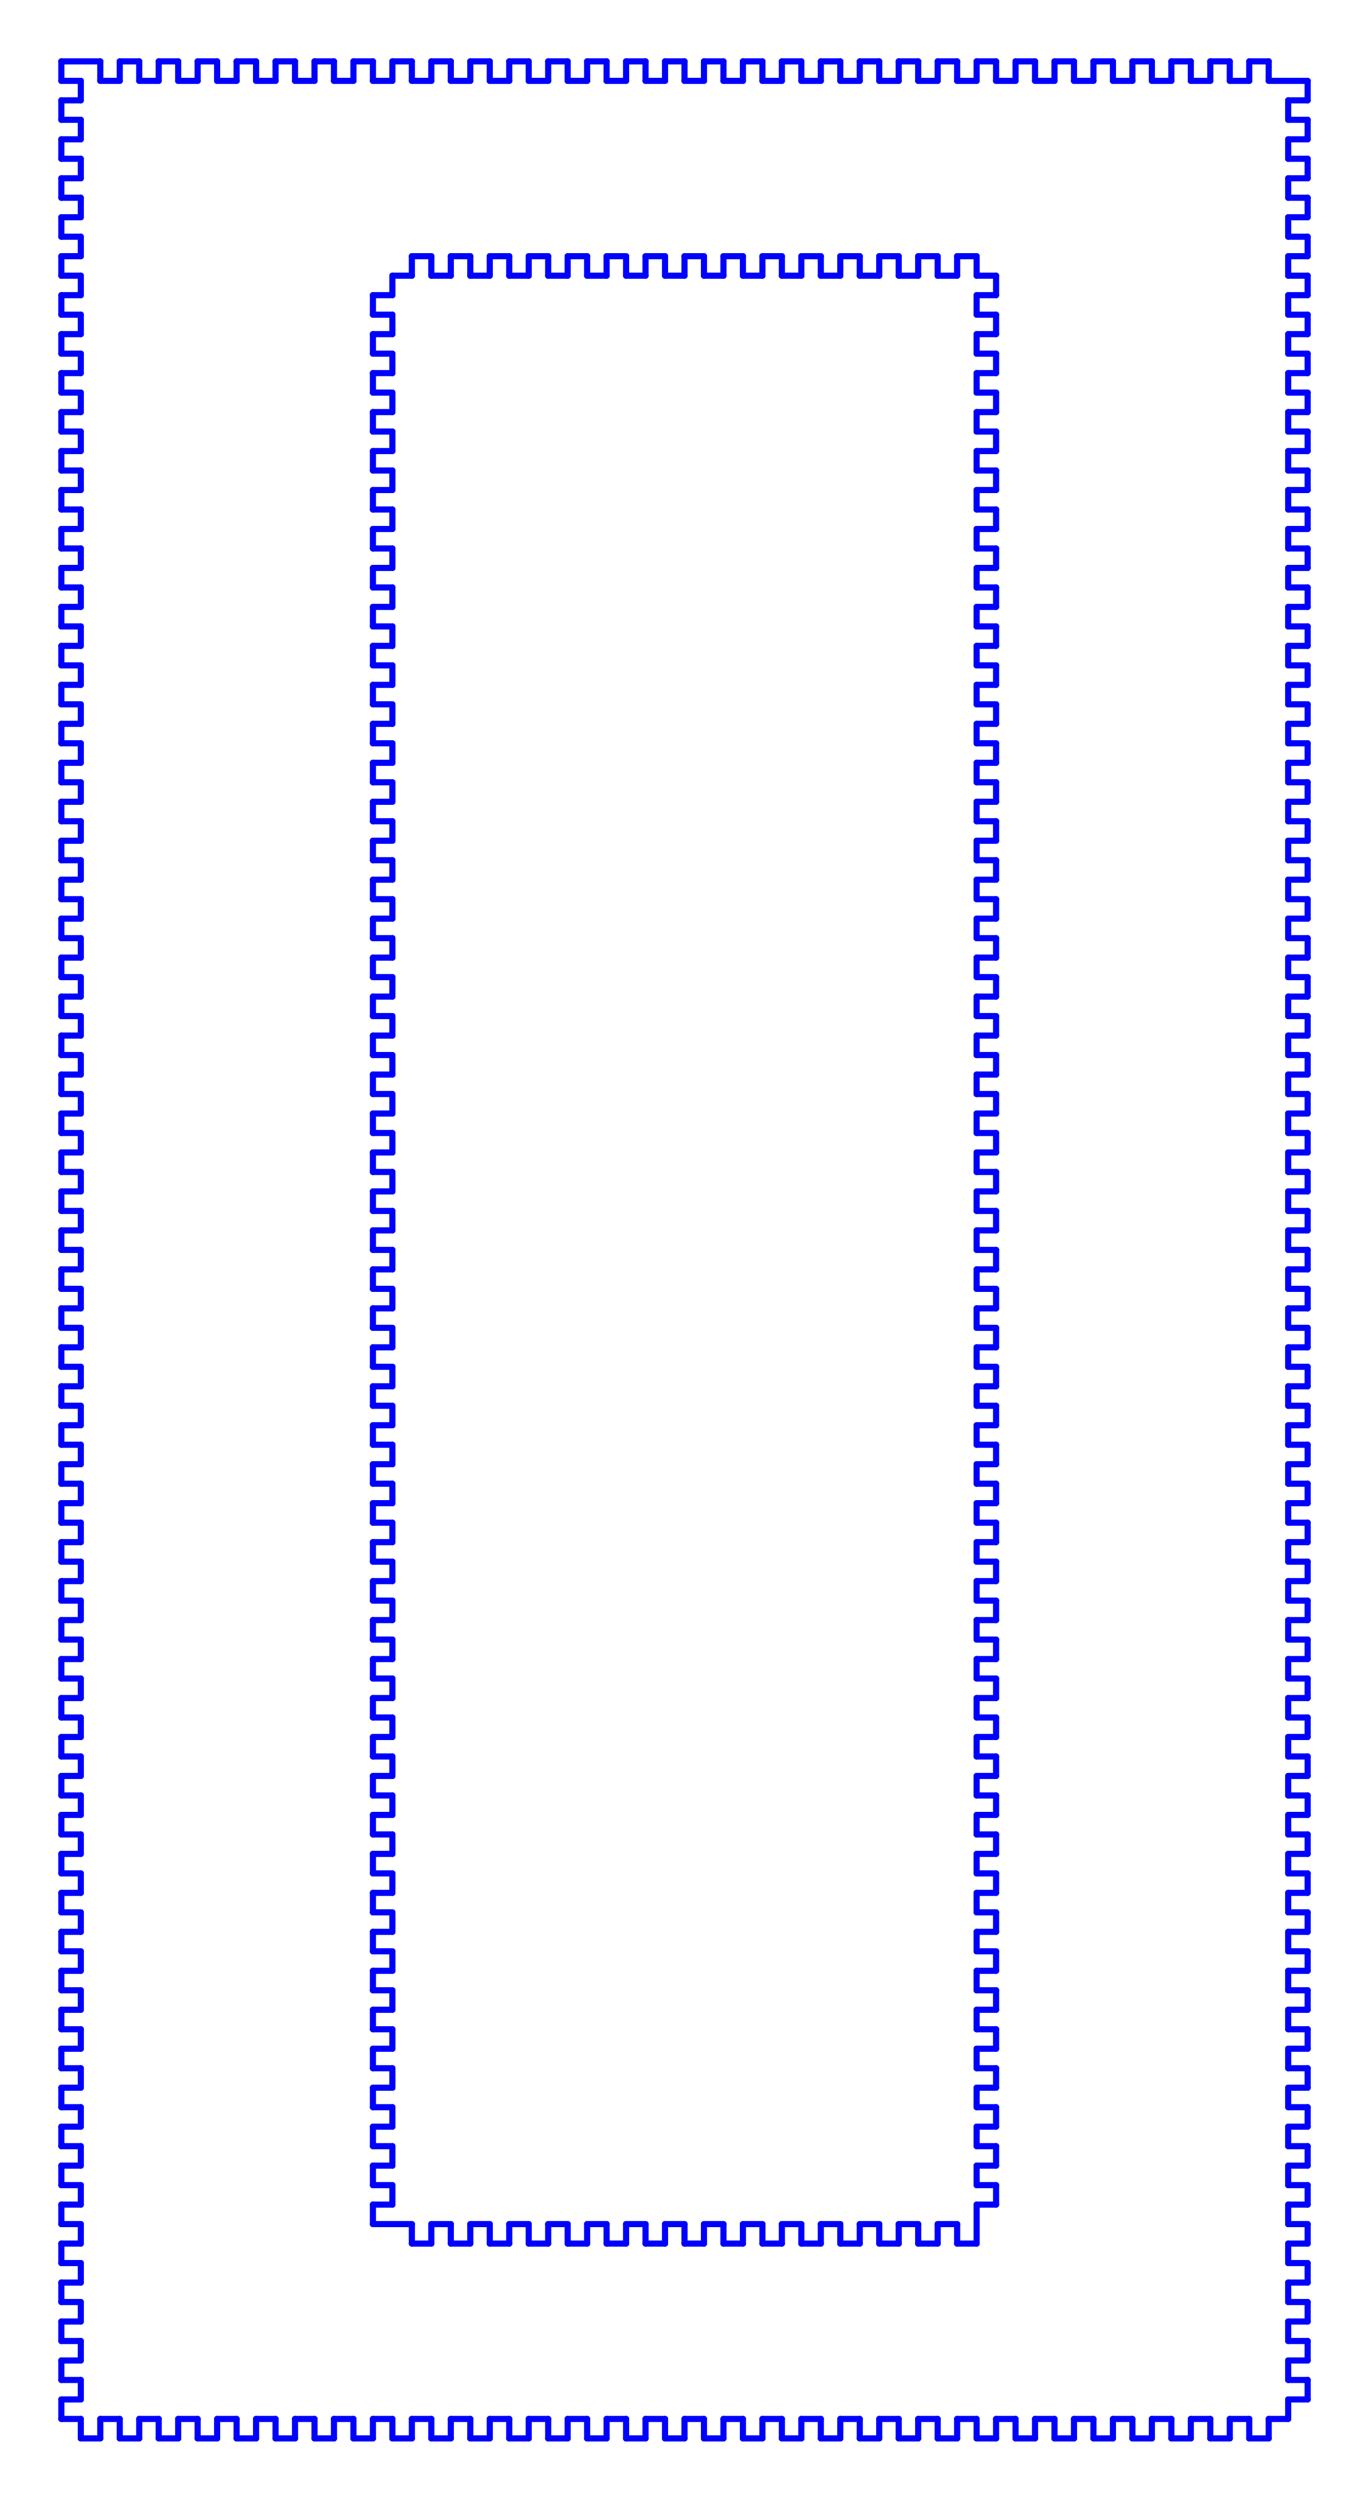 <svg xmlns="http://www.w3.org/2000/svg" xmlns:xlink="http://www.w3.org/1999/xlink" width="223.2mm" height="1539.591" version="1.1" viewBox="0 0 223.2 407.35"><desc>Output from Flights of Ideas SVG Sketchup Plugin</desc><g id="face0" fill="none" stroke="#00F" stroke-dasharray="none" stroke-linecap="round" stroke-linejoin="round" stroke-miterlimit="4" stroke-width="1"><line x1="210.025" x2="210.025" y1="121.125" y2="117.95"/><line x1="210.025" x2="213.2" y1="117.95" y2="117.95"/><line x1="213.2" x2="213.2" y1="117.95" y2="114.775"/><line x1="213.2" x2="210.025" y1="114.775" y2="114.775"/><line x1="210.025" x2="210.025" y1="114.775" y2="111.6"/><line x1="210.025" x2="213.2" y1="111.6" y2="111.6"/><line x1="213.2" x2="213.2" y1="111.6" y2="108.425"/><line x1="213.2" x2="210.025" y1="108.425" y2="108.425"/><line x1="210.025" x2="210.025" y1="108.425" y2="105.25"/><line x1="210.025" x2="213.2" y1="105.25" y2="105.25"/><line x1="213.2" x2="213.2" y1="105.25" y2="102.075"/><line x1="213.2" x2="210.025" y1="102.075" y2="102.075"/><line x1="210.025" x2="210.025" y1="102.075" y2="98.9"/><line x1="210.025" x2="213.2" y1="98.9" y2="98.9"/><line x1="213.2" x2="213.2" y1="98.9" y2="95.725"/><line x1="213.2" x2="210.025" y1="95.725" y2="95.725"/><line x1="210.025" x2="210.025" y1="95.725" y2="92.55"/><line x1="210.025" x2="213.2" y1="92.55" y2="92.55"/><line x1="213.2" x2="213.2" y1="92.55" y2="89.375"/><line x1="213.2" x2="210.025" y1="89.375" y2="89.375"/><line x1="210.025" x2="210.025" y1="89.375" y2="86.2"/><line x1="210.025" x2="213.2" y1="86.2" y2="86.2"/><line x1="213.2" x2="213.2" y1="86.2" y2="83.025"/><line x1="213.2" x2="210.025" y1="83.025" y2="83.025"/><line x1="210.025" x2="210.025" y1="83.025" y2="79.85"/><line x1="210.025" x2="213.2" y1="79.85" y2="79.85"/><line x1="213.2" x2="213.2" y1="79.85" y2="76.675"/><line x1="213.2" x2="210.025" y1="76.675" y2="76.675"/><line x1="210.025" x2="210.025" y1="76.675" y2="73.5"/><line x1="210.025" x2="213.2" y1="73.5" y2="73.5"/><line x1="213.2" x2="213.2" y1="73.5" y2="70.325"/><line x1="213.2" x2="210.025" y1="70.325" y2="70.325"/><line x1="210.025" x2="210.025" y1="70.325" y2="67.15"/><line x1="210.025" x2="213.2" y1="67.15" y2="67.15"/><line x1="213.2" x2="213.2" y1="67.15" y2="63.975"/><line x1="213.2" x2="210.025" y1="63.975" y2="63.975"/><line x1="210.025" x2="210.025" y1="63.975" y2="60.8"/><line x1="210.025" x2="213.2" y1="60.8" y2="60.8"/><line x1="213.2" x2="213.2" y1="60.8" y2="57.625"/><line x1="213.2" x2="210.025" y1="57.625" y2="57.625"/><line x1="210.025" x2="210.025" y1="57.625" y2="54.45"/><line x1="210.025" x2="213.2" y1="54.45" y2="54.45"/><line x1="213.2" x2="213.2" y1="54.45" y2="51.275"/><line x1="213.2" x2="210.025" y1="51.275" y2="51.275"/><line x1="210.025" x2="210.025" y1="51.275" y2="48.1"/><line x1="210.025" x2="213.2" y1="48.1" y2="48.1"/><line x1="213.2" x2="213.2" y1="48.1" y2="44.925"/><line x1="213.2" x2="210.025" y1="44.925" y2="44.925"/><line x1="210.025" x2="210.025" y1="44.925" y2="41.75"/><line x1="210.025" x2="213.2" y1="41.75" y2="41.75"/><line x1="213.2" x2="213.2" y1="41.75" y2="38.575"/><line x1="213.2" x2="210.025" y1="38.575" y2="38.575"/><line x1="210.025" x2="210.025" y1="38.575" y2="35.4"/><line x1="210.025" x2="213.2" y1="35.4" y2="35.4"/><line x1="213.2" x2="213.2" y1="35.4" y2="32.225"/><line x1="213.2" x2="210.025" y1="32.225" y2="32.225"/><line x1="210.025" x2="210.025" y1="32.225" y2="29.05"/><line x1="210.025" x2="213.2" y1="29.05" y2="29.05"/><line x1="213.2" x2="213.2" y1="29.05" y2="25.875"/><line x1="213.2" x2="210.025" y1="25.875" y2="25.875"/><line x1="210.025" x2="210.025" y1="25.875" y2="22.7"/><line x1="210.025" x2="213.2" y1="22.7" y2="22.7"/><line x1="213.2" x2="213.2" y1="22.7" y2="19.525"/><line x1="213.2" x2="210.025" y1="19.525" y2="19.525"/><line x1="210.025" x2="210.025" y1="19.525" y2="16.35"/><line x1="210.025" x2="213.2" y1="16.35" y2="16.35"/><line x1="213.2" x2="213.2" y1="16.35" y2="13.175"/><line x1="213.2" x2="206.85" y1="13.175" y2="13.175"/><line x1="206.85" x2="206.85" y1="13.175" y2="10"/><line x1="206.85" x2="203.675" y1="10" y2="10"/><line x1="203.675" x2="203.675" y1="10" y2="13.175"/><line x1="203.675" x2="200.5" y1="13.175" y2="13.175"/><line x1="200.5" x2="200.5" y1="13.175" y2="10"/><line x1="200.5" x2="197.325" y1="10" y2="10"/><line x1="197.325" x2="197.325" y1="10" y2="13.175"/><line x1="197.325" x2="194.15" y1="13.175" y2="13.175"/><line x1="194.15" x2="194.15" y1="13.175" y2="10"/><line x1="194.15" x2="190.975" y1="10" y2="10"/><line x1="190.975" x2="190.975" y1="10" y2="13.175"/><line x1="190.975" x2="187.8" y1="13.175" y2="13.175"/><line x1="187.8" x2="187.8" y1="13.175" y2="10"/><line x1="187.8" x2="184.625" y1="10" y2="10"/><line x1="184.625" x2="184.625" y1="10" y2="13.175"/><line x1="184.625" x2="181.45" y1="13.175" y2="13.175"/><line x1="181.45" x2="181.45" y1="13.175" y2="10"/><line x1="181.45" x2="178.275" y1="10" y2="10"/><line x1="178.275" x2="178.275" y1="10" y2="13.175"/><line x1="178.275" x2="175.1" y1="13.175" y2="13.175"/><line x1="175.1" x2="175.1" y1="13.175" y2="10"/><line x1="175.1" x2="171.925" y1="10" y2="10"/><line x1="171.925" x2="171.925" y1="10" y2="13.175"/><line x1="171.925" x2="168.75" y1="13.175" y2="13.175"/><line x1="168.75" x2="168.75" y1="13.175" y2="10"/><line x1="168.75" x2="165.575" y1="10" y2="10"/><line x1="165.575" x2="165.575" y1="10" y2="13.175"/><line x1="165.575" x2="162.4" y1="13.175" y2="13.175"/><line x1="162.4" x2="162.4" y1="13.175" y2="10"/><line x1="162.4" x2="159.225" y1="10" y2="10"/><line x1="159.225" x2="159.225" y1="10" y2="13.175"/><line x1="159.225" x2="156.05" y1="13.175" y2="13.175"/><line x1="156.05" x2="156.05" y1="13.175" y2="10"/><line x1="156.05" x2="152.875" y1="10" y2="10"/><line x1="152.875" x2="152.875" y1="10" y2="13.175"/><line x1="152.875" x2="149.7" y1="13.175" y2="13.175"/><line x1="149.7" x2="149.7" y1="13.175" y2="10"/><line x1="149.7" x2="146.525" y1="10" y2="10"/><line x1="146.525" x2="146.525" y1="10" y2="13.175"/><line x1="146.525" x2="143.35" y1="13.175" y2="13.175"/><line x1="143.35" x2="143.35" y1="13.175" y2="10"/><line x1="143.35" x2="140.175" y1="10" y2="10"/><line x1="140.175" x2="140.175" y1="10" y2="13.175"/><line x1="140.175" x2="137" y1="13.175" y2="13.175"/><line x1="137" x2="137" y1="13.175" y2="10"/><line x1="137" x2="133.825" y1="10" y2="10"/><line x1="133.825" x2="133.825" y1="10" y2="13.175"/><line x1="133.825" x2="130.65" y1="13.175" y2="13.175"/><line x1="130.65" x2="130.65" y1="13.175" y2="10"/><line x1="130.65" x2="127.475" y1="10" y2="10"/><line x1="127.475" x2="127.475" y1="10" y2="13.175"/><line x1="127.475" x2="124.3" y1="13.175" y2="13.175"/><line x1="124.3" x2="124.3" y1="13.175" y2="10"/><line x1="124.3" x2="121.125" y1="10" y2="10"/><line x1="121.125" x2="121.125" y1="10" y2="13.175"/><line x1="121.125" x2="117.95" y1="13.175" y2="13.175"/><line x1="117.95" x2="117.95" y1="13.175" y2="10"/><line x1="117.95" x2="114.775" y1="10" y2="10"/><line x1="114.775" x2="114.775" y1="10" y2="13.175"/><line x1="114.775" x2="111.6" y1="13.175" y2="13.175"/><line x1="111.6" x2="111.6" y1="13.175" y2="10"/><line x1="111.6" x2="108.425" y1="10" y2="10"/><line x1="108.425" x2="108.425" y1="10" y2="13.175"/><line x1="108.425" x2="105.25" y1="13.175" y2="13.175"/><line x1="105.25" x2="105.25" y1="13.175" y2="10"/><line x1="105.25" x2="102.075" y1="10" y2="10"/><line x1="102.075" x2="102.075" y1="10" y2="13.175"/><line x1="102.075" x2="98.9" y1="13.175" y2="13.175"/><line x1="98.9" x2="98.9" y1="13.175" y2="10"/><line x1="98.9" x2="95.725" y1="10" y2="10"/><line x1="95.725" x2="95.725" y1="10" y2="13.175"/><line x1="95.725" x2="92.55" y1="13.175" y2="13.175"/><line x1="92.55" x2="92.55" y1="13.175" y2="10"/><line x1="92.55" x2="89.375" y1="10" y2="10"/><line x1="89.375" x2="89.375" y1="10" y2="13.175"/><line x1="89.375" x2="86.2" y1="13.175" y2="13.175"/><line x1="86.2" x2="86.2" y1="13.175" y2="10"/><line x1="86.2" x2="83.025" y1="10" y2="10"/><line x1="83.025" x2="83.025" y1="10" y2="13.175"/><line x1="83.025" x2="79.85" y1="13.175" y2="13.175"/><line x1="79.85" x2="79.85" y1="13.175" y2="10"/><line x1="79.85" x2="76.675" y1="10" y2="10"/><line x1="76.675" x2="76.675" y1="10" y2="13.175"/><line x1="76.675" x2="73.5" y1="13.175" y2="13.175"/><line x1="73.5" x2="73.5" y1="13.175" y2="10"/><line x1="73.5" x2="70.325" y1="10" y2="10"/><line x1="70.325" x2="70.325" y1="10" y2="13.175"/><line x1="70.325" x2="67.15" y1="13.175" y2="13.175"/><line x1="67.15" x2="67.15" y1="13.175" y2="10"/><line x1="67.15" x2="63.975" y1="10" y2="10"/><line x1="63.975" x2="63.975" y1="10" y2="13.175"/><line x1="63.975" x2="60.8" y1="13.175" y2="13.175"/><line x1="60.8" x2="60.8" y1="13.175" y2="10"/><line x1="60.8" x2="57.625" y1="10" y2="10"/><line x1="57.625" x2="57.625" y1="10" y2="13.175"/><line x1="57.625" x2="54.45" y1="13.175" y2="13.175"/><line x1="54.45" x2="54.45" y1="13.175" y2="10"/><line x1="54.45" x2="51.275" y1="10" y2="10"/><line x1="51.275" x2="51.275" y1="10" y2="13.175"/><line x1="51.275" x2="48.1" y1="13.175" y2="13.175"/><line x1="48.1" x2="48.1" y1="13.175" y2="10"/><line x1="48.1" x2="44.925" y1="10" y2="10"/><line x1="44.925" x2="44.925" y1="10" y2="13.175"/><line x1="44.925" x2="41.75" y1="13.175" y2="13.175"/><line x1="41.75" x2="41.75" y1="13.175" y2="10"/><line x1="41.75" x2="38.575" y1="10" y2="10"/><line x1="38.575" x2="38.575" y1="10" y2="13.175"/><line x1="38.575" x2="35.4" y1="13.175" y2="13.175"/><line x1="35.4" x2="35.4" y1="13.175" y2="10"/><line x1="35.4" x2="32.225" y1="10" y2="10"/><line x1="32.225" x2="32.225" y1="10" y2="13.175"/><line x1="32.225" x2="29.05" y1="13.175" y2="13.175"/><line x1="29.05" x2="29.05" y1="13.175" y2="10"/><line x1="29.05" x2="25.875" y1="10" y2="10"/><line x1="25.875" x2="25.875" y1="10" y2="13.175"/><line x1="25.875" x2="22.7" y1="13.175" y2="13.175"/><line x1="22.7" x2="22.7" y1="13.175" y2="10"/><line x1="22.7" x2="19.525" y1="10" y2="10"/><line x1="19.525" x2="19.525" y1="10" y2="13.175"/><line x1="19.525" x2="16.35" y1="13.175" y2="13.175"/><line x1="16.35" x2="16.35" y1="13.175" y2="10"/><line x1="16.35" x2="10" y1="10" y2="10"/><line x1="10" x2="10" y1="10" y2="13.175"/><line x1="10" x2="13.175" y1="13.175" y2="13.175"/><line x1="13.175" x2="13.175" y1="13.175" y2="16.35"/><line x1="13.175" x2="10" y1="16.35" y2="16.35"/><line x1="10" x2="10" y1="16.35" y2="19.525"/><line x1="10" x2="13.175" y1="19.525" y2="19.525"/><line x1="13.175" x2="13.175" y1="19.525" y2="22.7"/><line x1="13.175" x2="10" y1="22.7" y2="22.7"/><line x1="10" x2="10" y1="22.7" y2="25.875"/><line x1="10" x2="13.175" y1="25.875" y2="25.875"/><line x1="13.175" x2="13.175" y1="25.875" y2="29.05"/><line x1="13.175" x2="10" y1="29.05" y2="29.05"/><line x1="10" x2="10" y1="29.05" y2="32.225"/><line x1="10" x2="13.175" y1="32.225" y2="32.225"/><line x1="13.175" x2="13.175" y1="32.225" y2="35.4"/><line x1="13.175" x2="10" y1="35.4" y2="35.4"/><line x1="10" x2="10" y1="35.4" y2="38.575"/><line x1="10" x2="13.175" y1="38.575" y2="38.575"/><line x1="13.175" x2="13.175" y1="38.575" y2="41.75"/><line x1="13.175" x2="10" y1="41.75" y2="41.75"/><line x1="10" x2="10" y1="41.75" y2="44.925"/><line x1="10" x2="13.175" y1="44.925" y2="44.925"/><line x1="13.175" x2="13.175" y1="44.925" y2="48.1"/><line x1="13.175" x2="10" y1="48.1" y2="48.1"/><line x1="10" x2="10" y1="48.1" y2="51.275"/><line x1="10" x2="13.175" y1="51.275" y2="51.275"/><line x1="13.175" x2="13.175" y1="51.275" y2="54.45"/><line x1="13.175" x2="10" y1="54.45" y2="54.45"/><line x1="10" x2="10" y1="54.45" y2="57.625"/><line x1="10" x2="13.175" y1="57.625" y2="57.625"/><line x1="13.175" x2="13.175" y1="57.625" y2="60.8"/><line x1="13.175" x2="10" y1="60.8" y2="60.8"/><line x1="10" x2="10" y1="60.8" y2="63.975"/><line x1="10" x2="13.175" y1="63.975" y2="63.975"/><line x1="13.175" x2="13.175" y1="63.975" y2="67.15"/><line x1="13.175" x2="10" y1="67.15" y2="67.15"/><line x1="10" x2="10" y1="67.15" y2="70.325"/><line x1="10" x2="13.175" y1="70.325" y2="70.325"/><line x1="13.175" x2="13.175" y1="70.325" y2="73.5"/><line x1="13.175" x2="10" y1="73.5" y2="73.5"/><line x1="10" x2="10" y1="73.5" y2="76.675"/><line x1="10" x2="13.175" y1="76.675" y2="76.675"/><line x1="13.175" x2="13.175" y1="76.675" y2="79.85"/><line x1="13.175" x2="10" y1="79.85" y2="79.85"/><line x1="10" x2="10" y1="79.85" y2="83.025"/><line x1="10" x2="13.175" y1="83.025" y2="83.025"/><line x1="13.175" x2="13.175" y1="83.025" y2="86.2"/><line x1="13.175" x2="10" y1="86.2" y2="86.2"/><line x1="10" x2="10" y1="86.2" y2="89.375"/><line x1="10" x2="13.175" y1="89.375" y2="89.375"/><line x1="13.175" x2="13.175" y1="89.375" y2="92.55"/><line x1="13.175" x2="10" y1="92.55" y2="92.55"/><line x1="10" x2="10" y1="92.55" y2="95.725"/><line x1="10" x2="13.175" y1="95.725" y2="95.725"/><line x1="13.175" x2="13.175" y1="95.725" y2="98.9"/><line x1="13.175" x2="10" y1="98.9" y2="98.9"/><line x1="10" x2="10" y1="98.9" y2="102.075"/><line x1="10" x2="13.175" y1="102.075" y2="102.075"/><line x1="13.175" x2="13.175" y1="102.075" y2="105.25"/><line x1="13.175" x2="10" y1="105.25" y2="105.25"/><line x1="10" x2="10" y1="105.25" y2="108.425"/><line x1="10" x2="13.175" y1="108.425" y2="108.425"/><line x1="13.175" x2="13.175" y1="108.425" y2="111.6"/><line x1="13.175" x2="10" y1="111.6" y2="111.6"/><line x1="10" x2="10" y1="111.6" y2="114.775"/><line x1="10" x2="13.175" y1="114.775" y2="114.775"/><line x1="13.175" x2="13.175" y1="114.775" y2="117.95"/><line x1="13.175" x2="10" y1="117.95" y2="117.95"/><line x1="10" x2="10" y1="117.95" y2="121.125"/><line x1="10" x2="13.175" y1="121.125" y2="121.125"/><line x1="13.175" x2="13.175" y1="121.125" y2="124.3"/><line x1="13.175" x2="10" y1="124.3" y2="124.3"/><line x1="10" x2="10" y1="124.3" y2="127.475"/><line x1="10" x2="13.175" y1="127.475" y2="127.475"/><line x1="13.175" x2="13.175" y1="127.475" y2="130.65"/><line x1="13.175" x2="10" y1="130.65" y2="130.65"/><line x1="10" x2="10" y1="130.65" y2="133.825"/><line x1="10" x2="13.175" y1="133.825" y2="133.825"/><line x1="13.175" x2="13.175" y1="133.825" y2="137"/><line x1="13.175" x2="10" y1="137" y2="137"/><line x1="10" x2="10" y1="137" y2="140.175"/><line x1="10" x2="13.175" y1="140.175" y2="140.175"/><line x1="13.175" x2="13.175" y1="140.175" y2="143.35"/><line x1="13.175" x2="10" y1="143.35" y2="143.35"/><line x1="10" x2="10" y1="143.35" y2="146.525"/><line x1="10" x2="13.175" y1="146.525" y2="146.525"/><line x1="13.175" x2="13.175" y1="146.525" y2="149.7"/><line x1="13.175" x2="10" y1="149.7" y2="149.7"/><line x1="10" x2="10" y1="149.7" y2="152.875"/><line x1="10" x2="13.175" y1="152.875" y2="152.875"/><line x1="13.175" x2="13.175" y1="152.875" y2="156.05"/><line x1="13.175" x2="10" y1="156.05" y2="156.05"/><line x1="10" x2="10" y1="156.05" y2="159.225"/><line x1="10" x2="13.175" y1="159.225" y2="159.225"/><line x1="13.175" x2="13.175" y1="159.225" y2="162.4"/><line x1="13.175" x2="10" y1="162.4" y2="162.4"/><line x1="10" x2="10" y1="162.4" y2="165.575"/><line x1="10" x2="13.175" y1="165.575" y2="165.575"/><line x1="13.175" x2="13.175" y1="165.575" y2="168.75"/><line x1="13.175" x2="10" y1="168.75" y2="168.75"/><line x1="10" x2="10" y1="168.75" y2="171.925"/><line x1="10" x2="13.175" y1="171.925" y2="171.925"/><line x1="13.175" x2="13.175" y1="171.925" y2="175.1"/><line x1="13.175" x2="10" y1="175.1" y2="175.1"/><line x1="10" x2="10" y1="175.1" y2="178.275"/><line x1="10" x2="13.175" y1="178.275" y2="178.275"/><line x1="13.175" x2="13.175" y1="178.275" y2="181.45"/><line x1="13.175" x2="10" y1="181.45" y2="181.45"/><line x1="10" x2="10" y1="181.45" y2="184.625"/><line x1="10" x2="13.175" y1="184.625" y2="184.625"/><line x1="13.175" x2="13.175" y1="184.625" y2="187.8"/><line x1="13.175" x2="10" y1="187.8" y2="187.8"/><line x1="10" x2="10" y1="187.8" y2="190.975"/><line x1="10" x2="13.175" y1="190.975" y2="190.975"/><line x1="13.175" x2="13.175" y1="190.975" y2="194.15"/><line x1="13.175" x2="10" y1="194.15" y2="194.15"/><line x1="10" x2="10" y1="194.15" y2="197.325"/><line x1="10" x2="13.175" y1="197.325" y2="197.325"/><line x1="13.175" x2="13.175" y1="197.325" y2="200.5"/><line x1="13.175" x2="10" y1="200.5" y2="200.5"/><line x1="10" x2="10" y1="200.5" y2="203.675"/><line x1="10" x2="13.175" y1="203.675" y2="203.675"/><line x1="13.175" x2="13.175" y1="203.675" y2="206.85"/><line x1="13.175" x2="10" y1="206.85" y2="206.85"/><line x1="10" x2="10" y1="206.85" y2="210.025"/><line x1="10" x2="13.175" y1="210.025" y2="210.025"/><line x1="13.175" x2="13.175" y1="210.025" y2="213.2"/><line x1="13.175" x2="10" y1="213.2" y2="213.2"/><line x1="10" x2="10" y1="213.2" y2="216.375"/><line x1="10" x2="13.175" y1="216.375" y2="216.375"/><line x1="13.175" x2="13.175" y1="216.375" y2="219.55"/><line x1="13.175" x2="10" y1="219.55" y2="219.55"/><line x1="10" x2="10" y1="219.55" y2="222.725"/><line x1="10" x2="13.175" y1="222.725" y2="222.725"/><line x1="13.175" x2="13.175" y1="222.725" y2="225.9"/><line x1="13.175" x2="10" y1="225.9" y2="225.9"/><line x1="10" x2="10" y1="225.9" y2="229.075"/><line x1="10" x2="13.175" y1="229.075" y2="229.075"/><line x1="13.175" x2="13.175" y1="229.075" y2="232.25"/><line x1="13.175" x2="10" y1="232.25" y2="232.25"/><line x1="10" x2="10" y1="232.25" y2="235.425"/><line x1="10" x2="13.175" y1="235.425" y2="235.425"/><line x1="13.175" x2="13.175" y1="235.425" y2="238.6"/><line x1="13.175" x2="10" y1="238.6" y2="238.6"/><line x1="10" x2="10" y1="238.6" y2="241.775"/><line x1="10" x2="13.175" y1="241.775" y2="241.775"/><line x1="13.175" x2="13.175" y1="241.775" y2="244.95"/><line x1="13.175" x2="10" y1="244.95" y2="244.95"/><line x1="10" x2="10" y1="244.95" y2="248.125"/><line x1="10" x2="13.175" y1="248.125" y2="248.125"/><line x1="13.175" x2="13.175" y1="248.125" y2="251.3"/><line x1="13.175" x2="10" y1="251.3" y2="251.3"/><line x1="10" x2="10" y1="251.3" y2="254.475"/><line x1="10" x2="13.175" y1="254.475" y2="254.475"/><line x1="13.175" x2="13.175" y1="254.475" y2="257.65"/><line x1="13.175" x2="10" y1="257.65" y2="257.65"/><line x1="10" x2="10" y1="257.65" y2="260.825"/><line x1="10" x2="13.175" y1="260.825" y2="260.825"/><line x1="13.175" x2="13.175" y1="260.825" y2="264"/><line x1="13.175" x2="10" y1="264" y2="264"/><line x1="10" x2="10" y1="264" y2="267.175"/><line x1="10" x2="13.175" y1="267.175" y2="267.175"/><line x1="13.175" x2="13.175" y1="267.175" y2="270.35"/><line x1="13.175" x2="10" y1="270.35" y2="270.35"/><line x1="10" x2="10" y1="270.35" y2="273.525"/><line x1="10" x2="13.175" y1="273.525" y2="273.525"/><line x1="13.175" x2="13.175" y1="273.525" y2="276.7"/><line x1="13.175" x2="10" y1="276.7" y2="276.7"/><line x1="10" x2="10" y1="276.7" y2="279.875"/><line x1="10" x2="13.175" y1="279.875" y2="279.875"/><line x1="13.175" x2="13.175" y1="279.875" y2="283.05"/><line x1="13.175" x2="10" y1="283.05" y2="283.05"/><line x1="10" x2="10" y1="283.05" y2="286.225"/><line x1="10" x2="13.175" y1="286.225" y2="286.225"/><line x1="13.175" x2="13.175" y1="286.225" y2="289.4"/><line x1="13.175" x2="10" y1="289.4" y2="289.4"/><line x1="10" x2="10" y1="289.4" y2="292.575"/><line x1="10" x2="13.175" y1="292.575" y2="292.575"/><line x1="13.175" x2="13.175" y1="292.575" y2="295.75"/><line x1="13.175" x2="10" y1="295.75" y2="295.75"/><line x1="10" x2="10" y1="295.75" y2="298.925"/><line x1="10" x2="13.175" y1="298.925" y2="298.925"/><line x1="13.175" x2="13.175" y1="298.925" y2="302.1"/><line x1="13.175" x2="10" y1="302.1" y2="302.1"/><line x1="10" x2="10" y1="302.1" y2="305.275"/><line x1="10" x2="13.175" y1="305.275" y2="305.275"/><line x1="13.175" x2="13.175" y1="305.275" y2="308.45"/><line x1="13.175" x2="10" y1="308.45" y2="308.45"/><line x1="10" x2="10" y1="308.45" y2="311.625"/><line x1="10" x2="13.175" y1="311.625" y2="311.625"/><line x1="13.175" x2="13.175" y1="311.625" y2="314.8"/><line x1="13.175" x2="10" y1="314.8" y2="314.8"/><line x1="10" x2="10" y1="314.8" y2="317.975"/><line x1="10" x2="13.175" y1="317.975" y2="317.975"/><line x1="13.175" x2="13.175" y1="317.975" y2="321.15"/><line x1="13.175" x2="10" y1="321.15" y2="321.15"/><line x1="10" x2="10" y1="321.15" y2="324.325"/><line x1="10" x2="13.175" y1="324.325" y2="324.325"/><line x1="13.175" x2="13.175" y1="324.325" y2="327.5"/><line x1="13.175" x2="10" y1="327.5" y2="327.5"/><line x1="10" x2="10" y1="327.5" y2="330.675"/><line x1="10" x2="13.175" y1="330.675" y2="330.675"/><line x1="13.175" x2="13.175" y1="330.675" y2="333.85"/><line x1="13.175" x2="10" y1="333.85" y2="333.85"/><line x1="10" x2="10" y1="333.85" y2="337.025"/><line x1="10" x2="13.175" y1="337.025" y2="337.025"/><line x1="13.175" x2="13.175" y1="337.025" y2="340.2"/><line x1="13.175" x2="10" y1="340.2" y2="340.2"/><line x1="10" x2="10" y1="340.2" y2="343.375"/><line x1="10" x2="13.175" y1="343.375" y2="343.375"/><line x1="13.175" x2="13.175" y1="343.375" y2="346.55"/><line x1="13.175" x2="10" y1="346.55" y2="346.55"/><line x1="10" x2="10" y1="346.55" y2="349.725"/><line x1="10" x2="13.175" y1="349.725" y2="349.725"/><line x1="13.175" x2="13.175" y1="349.725" y2="352.9"/><line x1="13.175" x2="10" y1="352.9" y2="352.9"/><line x1="10" x2="10" y1="352.9" y2="356.075"/><line x1="10" x2="13.175" y1="356.075" y2="356.075"/><line x1="13.175" x2="13.175" y1="356.075" y2="359.25"/><line x1="13.175" x2="10" y1="359.25" y2="359.25"/><line x1="10" x2="10" y1="359.25" y2="362.425"/><line x1="10" x2="13.175" y1="362.425" y2="362.425"/><line x1="13.175" x2="13.175" y1="362.425" y2="365.6"/><line x1="13.175" x2="10" y1="365.6" y2="365.6"/><line x1="10" x2="10" y1="365.6" y2="368.775"/><line x1="10" x2="13.175" y1="368.775" y2="368.775"/><line x1="13.175" x2="13.175" y1="368.775" y2="371.95"/><line x1="13.175" x2="10" y1="371.95" y2="371.95"/><line x1="10" x2="10" y1="371.95" y2="375.125"/><line x1="10" x2="13.175" y1="375.125" y2="375.125"/><line x1="13.175" x2="13.175" y1="375.125" y2="378.3"/><line x1="13.175" x2="10" y1="378.3" y2="378.3"/><line x1="10" x2="10" y1="378.3" y2="381.475"/><line x1="10" x2="13.175" y1="381.475" y2="381.475"/><line x1="13.175" x2="13.175" y1="381.475" y2="384.65"/><line x1="13.175" x2="10" y1="384.65" y2="384.65"/><line x1="10" x2="10" y1="384.65" y2="387.825"/><line x1="10" x2="13.175" y1="387.825" y2="387.825"/><line x1="13.175" x2="13.175" y1="387.825" y2="391"/><line x1="13.175" x2="10" y1="391" y2="391"/><line x1="10" x2="10" y1="391" y2="394.175"/><line x1="10" x2="13.175" y1="394.175" y2="394.175"/><line x1="13.175" x2="13.175" y1="394.175" y2="397.35"/><line x1="13.175" x2="16.35" y1="397.35" y2="397.35"/><line x1="16.35" x2="16.35" y1="397.35" y2="394.175"/><line x1="16.35" x2="19.525" y1="394.175" y2="394.175"/><line x1="19.525" x2="19.525" y1="394.175" y2="397.35"/><line x1="19.525" x2="22.7" y1="397.35" y2="397.35"/><line x1="22.7" x2="22.7" y1="397.35" y2="394.175"/><line x1="22.7" x2="25.875" y1="394.175" y2="394.175"/><line x1="25.875" x2="25.875" y1="394.175" y2="397.35"/><line x1="25.875" x2="29.05" y1="397.35" y2="397.35"/><line x1="29.05" x2="29.05" y1="397.35" y2="394.175"/><line x1="29.05" x2="32.225" y1="394.175" y2="394.175"/><line x1="32.225" x2="32.225" y1="394.175" y2="397.35"/><line x1="32.225" x2="35.4" y1="397.35" y2="397.35"/><line x1="35.4" x2="35.4" y1="397.35" y2="394.175"/><line x1="35.4" x2="38.575" y1="394.175" y2="394.175"/><line x1="38.575" x2="38.575" y1="394.175" y2="397.35"/><line x1="38.575" x2="41.75" y1="397.35" y2="397.35"/><line x1="41.75" x2="41.75" y1="397.35" y2="394.175"/><line x1="41.75" x2="44.925" y1="394.175" y2="394.175"/><line x1="44.925" x2="44.925" y1="394.175" y2="397.35"/><line x1="44.925" x2="48.1" y1="397.35" y2="397.35"/><line x1="48.1" x2="48.1" y1="397.35" y2="394.175"/><line x1="48.1" x2="51.275" y1="394.175" y2="394.175"/><line x1="51.275" x2="51.275" y1="394.175" y2="397.35"/><line x1="51.275" x2="54.45" y1="397.35" y2="397.35"/><line x1="54.45" x2="54.45" y1="397.35" y2="394.175"/><line x1="54.45" x2="57.625" y1="394.175" y2="394.175"/><line x1="57.625" x2="57.625" y1="394.175" y2="397.35"/><line x1="57.625" x2="60.8" y1="397.35" y2="397.35"/><line x1="60.8" x2="60.8" y1="397.35" y2="394.175"/><line x1="60.8" x2="63.975" y1="394.175" y2="394.175"/><line x1="63.975" x2="63.975" y1="394.175" y2="397.35"/><line x1="63.975" x2="67.15" y1="397.35" y2="397.35"/><line x1="67.15" x2="67.15" y1="397.35" y2="394.175"/><line x1="67.15" x2="70.325" y1="394.175" y2="394.175"/><line x1="70.325" x2="70.325" y1="394.175" y2="397.35"/><line x1="70.325" x2="73.5" y1="397.35" y2="397.35"/><line x1="73.5" x2="73.5" y1="397.35" y2="394.175"/><line x1="73.5" x2="76.675" y1="394.175" y2="394.175"/><line x1="76.675" x2="76.675" y1="394.175" y2="397.35"/><line x1="76.675" x2="79.85" y1="397.35" y2="397.35"/><line x1="79.85" x2="79.85" y1="397.35" y2="394.175"/><line x1="79.85" x2="83.025" y1="394.175" y2="394.175"/><line x1="83.025" x2="83.025" y1="394.175" y2="397.35"/><line x1="83.025" x2="86.2" y1="397.35" y2="397.35"/><line x1="86.2" x2="86.2" y1="397.35" y2="394.175"/><line x1="86.2" x2="89.375" y1="394.175" y2="394.175"/><line x1="89.375" x2="89.375" y1="394.175" y2="397.35"/><line x1="89.375" x2="92.55" y1="397.35" y2="397.35"/><line x1="92.55" x2="92.55" y1="397.35" y2="394.175"/><line x1="92.55" x2="95.725" y1="394.175" y2="394.175"/><line x1="95.725" x2="95.725" y1="394.175" y2="397.35"/><line x1="95.725" x2="98.9" y1="397.35" y2="397.35"/><line x1="98.9" x2="98.9" y1="397.35" y2="394.175"/><line x1="98.9" x2="102.075" y1="394.175" y2="394.175"/><line x1="102.075" x2="102.075" y1="394.175" y2="397.35"/><line x1="102.075" x2="105.25" y1="397.35" y2="397.35"/><line x1="105.25" x2="105.25" y1="397.35" y2="394.175"/><line x1="105.25" x2="108.425" y1="394.175" y2="394.175"/><line x1="108.425" x2="108.425" y1="394.175" y2="397.35"/><line x1="108.425" x2="111.6" y1="397.35" y2="397.35"/><line x1="111.6" x2="111.6" y1="397.35" y2="394.175"/><line x1="111.6" x2="114.775" y1="394.175" y2="394.175"/><line x1="114.775" x2="114.775" y1="394.175" y2="397.35"/><line x1="114.775" x2="117.95" y1="397.35" y2="397.35"/><line x1="117.95" x2="117.95" y1="397.35" y2="394.175"/><line x1="117.95" x2="121.125" y1="394.175" y2="394.175"/><line x1="121.125" x2="121.125" y1="394.175" y2="397.35"/><line x1="121.125" x2="124.3" y1="397.35" y2="397.35"/><line x1="124.3" x2="124.3" y1="397.35" y2="394.175"/><line x1="124.3" x2="127.475" y1="394.175" y2="394.175"/><line x1="127.475" x2="127.475" y1="394.175" y2="397.35"/><line x1="127.475" x2="130.65" y1="397.35" y2="397.35"/><line x1="130.65" x2="130.65" y1="397.35" y2="394.175"/><line x1="130.65" x2="133.825" y1="394.175" y2="394.175"/><line x1="133.825" x2="133.825" y1="394.175" y2="397.35"/><line x1="133.825" x2="137" y1="397.35" y2="397.35"/><line x1="137" x2="137" y1="397.35" y2="394.175"/><line x1="137" x2="140.175" y1="394.175" y2="394.175"/><line x1="140.175" x2="140.175" y1="394.175" y2="397.35"/><line x1="140.175" x2="143.35" y1="397.35" y2="397.35"/><line x1="143.35" x2="143.35" y1="397.35" y2="394.175"/><line x1="143.35" x2="146.525" y1="394.175" y2="394.175"/><line x1="146.525" x2="146.525" y1="394.175" y2="397.35"/><line x1="146.525" x2="149.7" y1="397.35" y2="397.35"/><line x1="149.7" x2="149.7" y1="397.35" y2="394.175"/><line x1="149.7" x2="152.875" y1="394.175" y2="394.175"/><line x1="152.875" x2="152.875" y1="394.175" y2="397.35"/><line x1="152.875" x2="156.05" y1="397.35" y2="397.35"/><line x1="156.05" x2="156.05" y1="397.35" y2="394.175"/><line x1="156.05" x2="159.225" y1="394.175" y2="394.175"/><line x1="159.225" x2="159.225" y1="394.175" y2="397.35"/><line x1="159.225" x2="162.4" y1="397.35" y2="397.35"/><line x1="162.4" x2="162.4" y1="397.35" y2="394.175"/><line x1="162.4" x2="165.575" y1="394.175" y2="394.175"/><line x1="165.575" x2="165.575" y1="394.175" y2="397.35"/><line x1="165.575" x2="168.75" y1="397.35" y2="397.35"/><line x1="168.75" x2="168.75" y1="397.35" y2="394.175"/><line x1="168.75" x2="171.925" y1="394.175" y2="394.175"/><line x1="171.925" x2="171.925" y1="394.175" y2="397.35"/><line x1="171.925" x2="175.1" y1="397.35" y2="397.35"/><line x1="175.1" x2="175.1" y1="397.35" y2="394.175"/><line x1="175.1" x2="178.275" y1="394.175" y2="394.175"/><line x1="178.275" x2="178.275" y1="394.175" y2="397.35"/><line x1="178.275" x2="181.45" y1="397.35" y2="397.35"/><line x1="181.45" x2="181.45" y1="397.35" y2="394.175"/><line x1="181.45" x2="184.625" y1="394.175" y2="394.175"/><line x1="184.625" x2="184.625" y1="394.175" y2="397.35"/><line x1="184.625" x2="187.8" y1="397.35" y2="397.35"/><line x1="187.8" x2="187.8" y1="397.35" y2="394.175"/><line x1="187.8" x2="190.975" y1="394.175" y2="394.175"/><line x1="190.975" x2="190.975" y1="394.175" y2="397.35"/><line x1="190.975" x2="194.15" y1="397.35" y2="397.35"/><line x1="194.15" x2="194.15" y1="397.35" y2="394.175"/><line x1="194.15" x2="197.325" y1="394.175" y2="394.175"/><line x1="197.325" x2="197.325" y1="394.175" y2="397.35"/><line x1="197.325" x2="200.5" y1="397.35" y2="397.35"/><line x1="200.5" x2="200.5" y1="397.35" y2="394.175"/><line x1="200.5" x2="203.675" y1="394.175" y2="394.175"/><line x1="203.675" x2="203.675" y1="394.175" y2="397.35"/><line x1="203.675" x2="206.85" y1="397.35" y2="397.35"/><line x1="206.85" x2="206.85" y1="397.35" y2="394.175"/><line x1="206.85" x2="210.025" y1="394.175" y2="394.175"/><line x1="210.025" x2="210.025" y1="394.175" y2="391"/><line x1="210.025" x2="213.2" y1="391" y2="391"/><line x1="213.2" x2="213.2" y1="391" y2="387.825"/><line x1="213.2" x2="210.025" y1="387.825" y2="387.825"/><line x1="210.025" x2="210.025" y1="387.825" y2="384.65"/><line x1="210.025" x2="213.2" y1="384.65" y2="384.65"/><line x1="213.2" x2="213.2" y1="384.65" y2="381.475"/><line x1="213.2" x2="210.025" y1="381.475" y2="381.475"/><line x1="210.025" x2="210.025" y1="381.475" y2="378.3"/><line x1="210.025" x2="213.2" y1="378.3" y2="378.3"/><line x1="213.2" x2="213.2" y1="378.3" y2="375.125"/><line x1="213.2" x2="210.025" y1="375.125" y2="375.125"/><line x1="210.025" x2="210.025" y1="375.125" y2="371.95"/><line x1="210.025" x2="213.2" y1="371.95" y2="371.95"/><line x1="213.2" x2="213.2" y1="371.95" y2="368.775"/><line x1="213.2" x2="210.025" y1="368.775" y2="368.775"/><line x1="210.025" x2="210.025" y1="368.775" y2="365.6"/><line x1="210.025" x2="213.2" y1="365.6" y2="365.6"/><line x1="213.2" x2="213.2" y1="365.6" y2="362.425"/><line x1="213.2" x2="210.025" y1="362.425" y2="362.425"/><line x1="210.025" x2="210.025" y1="362.425" y2="359.25"/><line x1="210.025" x2="213.2" y1="359.25" y2="359.25"/><line x1="213.2" x2="213.2" y1="359.25" y2="356.075"/><line x1="213.2" x2="210.025" y1="356.075" y2="356.075"/><line x1="210.025" x2="210.025" y1="356.075" y2="352.9"/><line x1="210.025" x2="213.2" y1="352.9" y2="352.9"/><line x1="213.2" x2="213.2" y1="352.9" y2="349.725"/><line x1="213.2" x2="210.025" y1="349.725" y2="349.725"/><line x1="210.025" x2="210.025" y1="349.725" y2="346.55"/><line x1="210.025" x2="213.2" y1="346.55" y2="346.55"/><line x1="213.2" x2="213.2" y1="346.55" y2="343.375"/><line x1="213.2" x2="210.025" y1="343.375" y2="343.375"/><line x1="210.025" x2="210.025" y1="343.375" y2="340.2"/><line x1="210.025" x2="213.2" y1="340.2" y2="340.2"/><line x1="213.2" x2="213.2" y1="340.2" y2="337.025"/><line x1="213.2" x2="210.025" y1="337.025" y2="337.025"/><line x1="210.025" x2="210.025" y1="337.025" y2="333.85"/><line x1="210.025" x2="213.2" y1="333.85" y2="333.85"/><line x1="213.2" x2="213.2" y1="333.85" y2="330.675"/><line x1="213.2" x2="210.025" y1="330.675" y2="330.675"/><line x1="210.025" x2="210.025" y1="330.675" y2="327.5"/><line x1="210.025" x2="213.2" y1="327.5" y2="327.5"/><line x1="213.2" x2="213.2" y1="327.5" y2="324.325"/><line x1="213.2" x2="210.025" y1="324.325" y2="324.325"/><line x1="210.025" x2="210.025" y1="324.325" y2="321.15"/><line x1="210.025" x2="213.2" y1="321.15" y2="321.15"/><line x1="213.2" x2="213.2" y1="321.15" y2="317.975"/><line x1="213.2" x2="210.025" y1="317.975" y2="317.975"/><line x1="210.025" x2="210.025" y1="317.975" y2="314.8"/><line x1="210.025" x2="213.2" y1="314.8" y2="314.8"/><line x1="213.2" x2="213.2" y1="314.8" y2="311.625"/><line x1="213.2" x2="210.025" y1="311.625" y2="311.625"/><line x1="210.025" x2="210.025" y1="311.625" y2="308.45"/><line x1="210.025" x2="213.2" y1="308.45" y2="308.45"/><line x1="213.2" x2="213.2" y1="308.45" y2="305.275"/><line x1="213.2" x2="210.025" y1="305.275" y2="305.275"/><line x1="210.025" x2="210.025" y1="305.275" y2="302.1"/><line x1="210.025" x2="213.2" y1="302.1" y2="302.1"/><line x1="213.2" x2="213.2" y1="302.1" y2="298.925"/><line x1="213.2" x2="210.025" y1="298.925" y2="298.925"/><line x1="210.025" x2="210.025" y1="298.925" y2="295.75"/><line x1="210.025" x2="213.2" y1="295.75" y2="295.75"/><line x1="213.2" x2="213.2" y1="295.75" y2="292.575"/><line x1="213.2" x2="210.025" y1="292.575" y2="292.575"/><line x1="210.025" x2="210.025" y1="292.575" y2="289.4"/><line x1="210.025" x2="213.2" y1="289.4" y2="289.4"/><line x1="213.2" x2="213.2" y1="289.4" y2="286.225"/><line x1="213.2" x2="210.025" y1="286.225" y2="286.225"/><line x1="210.025" x2="210.025" y1="286.225" y2="283.05"/><line x1="210.025" x2="213.2" y1="283.05" y2="283.05"/><line x1="213.2" x2="213.2" y1="283.05" y2="279.875"/><line x1="213.2" x2="210.025" y1="279.875" y2="279.875"/><line x1="210.025" x2="210.025" y1="279.875" y2="276.7"/><line x1="210.025" x2="213.2" y1="276.7" y2="276.7"/><line x1="213.2" x2="213.2" y1="276.7" y2="273.525"/><line x1="213.2" x2="210.025" y1="273.525" y2="273.525"/><line x1="210.025" x2="210.025" y1="273.525" y2="270.35"/><line x1="210.025" x2="213.2" y1="270.35" y2="270.35"/><line x1="213.2" x2="213.2" y1="270.35" y2="267.175"/><line x1="213.2" x2="210.025" y1="267.175" y2="267.175"/><line x1="210.025" x2="210.025" y1="267.175" y2="264"/><line x1="210.025" x2="213.2" y1="264" y2="264"/><line x1="213.2" x2="213.2" y1="264" y2="260.825"/><line x1="213.2" x2="210.025" y1="260.825" y2="260.825"/><line x1="210.025" x2="210.025" y1="260.825" y2="257.65"/><line x1="210.025" x2="213.2" y1="257.65" y2="257.65"/><line x1="213.2" x2="213.2" y1="257.65" y2="254.475"/><line x1="213.2" x2="210.025" y1="254.475" y2="254.475"/><line x1="210.025" x2="210.025" y1="254.475" y2="251.3"/><line x1="210.025" x2="213.2" y1="251.3" y2="251.3"/><line x1="213.2" x2="213.2" y1="251.3" y2="248.125"/><line x1="213.2" x2="210.025" y1="248.125" y2="248.125"/><line x1="210.025" x2="210.025" y1="248.125" y2="244.95"/><line x1="210.025" x2="213.2" y1="244.95" y2="244.95"/><line x1="213.2" x2="213.2" y1="244.95" y2="241.775"/><line x1="213.2" x2="210.025" y1="241.775" y2="241.775"/><line x1="210.025" x2="210.025" y1="241.775" y2="238.6"/><line x1="210.025" x2="213.2" y1="238.6" y2="238.6"/><line x1="213.2" x2="213.2" y1="238.6" y2="235.425"/><line x1="213.2" x2="210.025" y1="235.425" y2="235.425"/><line x1="210.025" x2="210.025" y1="235.425" y2="232.25"/><line x1="210.025" x2="213.2" y1="232.25" y2="232.25"/><line x1="213.2" x2="213.2" y1="232.25" y2="229.075"/><line x1="213.2" x2="210.025" y1="229.075" y2="229.075"/><line x1="210.025" x2="210.025" y1="229.075" y2="225.9"/><line x1="210.025" x2="213.2" y1="225.9" y2="225.9"/><line x1="213.2" x2="213.2" y1="225.9" y2="222.725"/><line x1="213.2" x2="210.025" y1="222.725" y2="222.725"/><line x1="210.025" x2="210.025" y1="222.725" y2="219.55"/><line x1="210.025" x2="213.2" y1="219.55" y2="219.55"/><line x1="213.2" x2="213.2" y1="219.55" y2="216.375"/><line x1="213.2" x2="210.025" y1="216.375" y2="216.375"/><line x1="210.025" x2="210.025" y1="216.375" y2="213.2"/><line x1="210.025" x2="213.2" y1="213.2" y2="213.2"/><line x1="213.2" x2="213.2" y1="213.2" y2="210.025"/><line x1="213.2" x2="210.025" y1="210.025" y2="210.025"/><line x1="210.025" x2="210.025" y1="210.025" y2="206.85"/><line x1="210.025" x2="213.2" y1="206.85" y2="206.85"/><line x1="213.2" x2="213.2" y1="206.85" y2="203.675"/><line x1="213.2" x2="210.025" y1="203.675" y2="203.675"/><line x1="210.025" x2="210.025" y1="203.675" y2="200.5"/><line x1="210.025" x2="213.2" y1="200.5" y2="200.5"/><line x1="213.2" x2="213.2" y1="200.5" y2="197.325"/><line x1="213.2" x2="210.025" y1="197.325" y2="197.325"/><line x1="210.025" x2="210.025" y1="197.325" y2="194.15"/><line x1="210.025" x2="213.2" y1="194.15" y2="194.15"/><line x1="213.2" x2="213.2" y1="194.15" y2="190.975"/><line x1="213.2" x2="210.025" y1="190.975" y2="190.975"/><line x1="210.025" x2="210.025" y1="190.975" y2="187.8"/><line x1="210.025" x2="213.2" y1="187.8" y2="187.8"/><line x1="213.2" x2="213.2" y1="187.8" y2="184.625"/><line x1="213.2" x2="210.025" y1="184.625" y2="184.625"/><line x1="210.025" x2="210.025" y1="184.625" y2="181.45"/><line x1="210.025" x2="213.2" y1="181.45" y2="181.45"/><line x1="213.2" x2="213.2" y1="181.45" y2="178.275"/><line x1="213.2" x2="210.025" y1="178.275" y2="178.275"/><line x1="210.025" x2="210.025" y1="178.275" y2="175.1"/><line x1="210.025" x2="213.2" y1="175.1" y2="175.1"/><line x1="213.2" x2="213.2" y1="175.1" y2="171.925"/><line x1="213.2" x2="210.025" y1="171.925" y2="171.925"/><line x1="210.025" x2="210.025" y1="171.925" y2="168.75"/><line x1="210.025" x2="213.2" y1="168.75" y2="168.75"/><line x1="213.2" x2="213.2" y1="168.75" y2="165.575"/><line x1="213.2" x2="210.025" y1="165.575" y2="165.575"/><line x1="210.025" x2="210.025" y1="165.575" y2="162.4"/><line x1="210.025" x2="213.2" y1="162.4" y2="162.4"/><line x1="213.2" x2="213.2" y1="162.4" y2="159.225"/><line x1="213.2" x2="210.025" y1="159.225" y2="159.225"/><line x1="210.025" x2="210.025" y1="159.225" y2="156.05"/><line x1="210.025" x2="213.2" y1="156.05" y2="156.05"/><line x1="213.2" x2="213.2" y1="156.05" y2="152.875"/><line x1="213.2" x2="210.025" y1="152.875" y2="152.875"/><line x1="210.025" x2="210.025" y1="152.875" y2="149.7"/><line x1="210.025" x2="213.2" y1="149.7" y2="149.7"/><line x1="213.2" x2="213.2" y1="149.7" y2="146.525"/><line x1="213.2" x2="210.025" y1="146.525" y2="146.525"/><line x1="210.025" x2="210.025" y1="146.525" y2="143.35"/><line x1="210.025" x2="213.2" y1="143.35" y2="143.35"/><line x1="213.2" x2="213.2" y1="143.35" y2="140.175"/><line x1="213.2" x2="210.025" y1="140.175" y2="140.175"/><line x1="210.025" x2="210.025" y1="140.175" y2="137"/><line x1="210.025" x2="213.2" y1="137" y2="137"/><line x1="213.2" x2="213.2" y1="137" y2="133.825"/><line x1="213.2" x2="210.025" y1="133.825" y2="133.825"/><line x1="210.025" x2="210.025" y1="133.825" y2="130.65"/><line x1="210.025" x2="213.2" y1="130.65" y2="130.65"/><line x1="213.2" x2="213.2" y1="130.65" y2="127.475"/><line x1="213.2" x2="210.025" y1="127.475" y2="127.475"/><line x1="210.025" x2="210.025" y1="127.475" y2="124.3"/><line x1="210.025" x2="213.2" y1="124.3" y2="124.3"/><line x1="213.2" x2="213.2" y1="124.3" y2="121.125"/><line x1="213.2" x2="210.025" y1="121.125" y2="121.125"/><line x1="60.8" x2="60.8" y1="356.075" y2="352.9"/><line x1="60.8" x2="63.975" y1="352.9" y2="352.9"/><line x1="63.975" x2="63.975" y1="352.9" y2="349.725"/><line x1="63.975" x2="60.8" y1="349.725" y2="349.725"/><line x1="60.8" x2="60.8" y1="349.725" y2="346.55"/><line x1="60.8" x2="63.975" y1="346.55" y2="346.55"/><line x1="63.975" x2="63.975" y1="346.55" y2="343.375"/><line x1="63.975" x2="60.8" y1="343.375" y2="343.375"/><line x1="60.8" x2="60.8" y1="343.375" y2="340.2"/><line x1="60.8" x2="63.975" y1="340.2" y2="340.2"/><line x1="63.975" x2="63.975" y1="340.2" y2="337.025"/><line x1="63.975" x2="60.8" y1="337.025" y2="337.025"/><line x1="60.8" x2="60.8" y1="337.025" y2="333.85"/><line x1="60.8" x2="63.975" y1="333.85" y2="333.85"/><line x1="63.975" x2="63.975" y1="333.85" y2="330.675"/><line x1="63.975" x2="60.8" y1="330.675" y2="330.675"/><line x1="60.8" x2="60.8" y1="330.675" y2="327.5"/><line x1="60.8" x2="63.975" y1="327.5" y2="327.5"/><line x1="63.975" x2="63.975" y1="327.5" y2="324.325"/><line x1="63.975" x2="60.8" y1="324.325" y2="324.325"/><line x1="60.8" x2="60.8" y1="324.325" y2="321.15"/><line x1="60.8" x2="63.975" y1="321.15" y2="321.15"/><line x1="63.975" x2="63.975" y1="321.15" y2="317.975"/><line x1="63.975" x2="60.8" y1="317.975" y2="317.975"/><line x1="60.8" x2="60.8" y1="317.975" y2="314.8"/><line x1="60.8" x2="63.975" y1="314.8" y2="314.8"/><line x1="63.975" x2="63.975" y1="314.8" y2="311.625"/><line x1="63.975" x2="60.8" y1="311.625" y2="311.625"/><line x1="60.8" x2="60.8" y1="311.625" y2="308.45"/><line x1="60.8" x2="63.975" y1="308.45" y2="308.45"/><line x1="63.975" x2="63.975" y1="308.45" y2="305.275"/><line x1="63.975" x2="60.8" y1="305.275" y2="305.275"/><line x1="60.8" x2="60.8" y1="305.275" y2="302.1"/><line x1="60.8" x2="63.975" y1="302.1" y2="302.1"/><line x1="63.975" x2="63.975" y1="302.1" y2="298.925"/><line x1="63.975" x2="60.8" y1="298.925" y2="298.925"/><line x1="60.8" x2="60.8" y1="298.925" y2="295.75"/><line x1="60.8" x2="63.975" y1="295.75" y2="295.75"/><line x1="63.975" x2="63.975" y1="295.75" y2="292.575"/><line x1="63.975" x2="60.8" y1="292.575" y2="292.575"/><line x1="60.8" x2="60.8" y1="292.575" y2="289.4"/><line x1="60.8" x2="63.975" y1="289.4" y2="289.4"/><line x1="63.975" x2="63.975" y1="289.4" y2="286.225"/><line x1="63.975" x2="60.8" y1="286.225" y2="286.225"/><line x1="60.8" x2="60.8" y1="286.225" y2="283.05"/><line x1="60.8" x2="63.975" y1="283.05" y2="283.05"/><line x1="63.975" x2="63.975" y1="283.05" y2="279.875"/><line x1="63.975" x2="60.8" y1="279.875" y2="279.875"/><line x1="60.8" x2="60.8" y1="279.875" y2="276.7"/><line x1="60.8" x2="63.975" y1="276.7" y2="276.7"/><line x1="63.975" x2="63.975" y1="276.7" y2="273.525"/><line x1="63.975" x2="60.8" y1="273.525" y2="273.525"/><line x1="60.8" x2="60.8" y1="273.525" y2="270.35"/><line x1="60.8" x2="63.975" y1="270.35" y2="270.35"/><line x1="63.975" x2="63.975" y1="270.35" y2="267.175"/><line x1="63.975" x2="60.8" y1="267.175" y2="267.175"/><line x1="60.8" x2="60.8" y1="267.175" y2="264"/><line x1="60.8" x2="63.975" y1="264" y2="264"/><line x1="63.975" x2="63.975" y1="264" y2="260.825"/><line x1="63.975" x2="60.8" y1="260.825" y2="260.825"/><line x1="60.8" x2="60.8" y1="260.825" y2="257.65"/><line x1="60.8" x2="63.975" y1="257.65" y2="257.65"/><line x1="63.975" x2="63.975" y1="257.65" y2="254.475"/><line x1="63.975" x2="60.8" y1="254.475" y2="254.475"/><line x1="60.8" x2="60.8" y1="254.475" y2="251.3"/><line x1="60.8" x2="63.975" y1="251.3" y2="251.3"/><line x1="63.975" x2="63.975" y1="251.3" y2="248.125"/><line x1="63.975" x2="60.8" y1="248.125" y2="248.125"/><line x1="60.8" x2="60.8" y1="248.125" y2="244.95"/><line x1="60.8" x2="63.975" y1="244.95" y2="244.95"/><line x1="63.975" x2="63.975" y1="244.95" y2="241.775"/><line x1="63.975" x2="60.8" y1="241.775" y2="241.775"/><line x1="60.8" x2="60.8" y1="241.775" y2="238.6"/><line x1="60.8" x2="63.975" y1="238.6" y2="238.6"/><line x1="63.975" x2="63.975" y1="238.6" y2="235.425"/><line x1="63.975" x2="60.8" y1="235.425" y2="235.425"/><line x1="60.8" x2="60.8" y1="235.425" y2="232.25"/><line x1="60.8" x2="63.975" y1="232.25" y2="232.25"/><line x1="63.975" x2="63.975" y1="232.25" y2="229.075"/><line x1="63.975" x2="60.8" y1="229.075" y2="229.075"/><line x1="60.8" x2="60.8" y1="229.075" y2="225.9"/><line x1="60.8" x2="63.975" y1="225.9" y2="225.9"/><line x1="63.975" x2="63.975" y1="225.9" y2="222.725"/><line x1="63.975" x2="60.8" y1="222.725" y2="222.725"/><line x1="60.8" x2="60.8" y1="222.725" y2="219.55"/><line x1="60.8" x2="63.975" y1="219.55" y2="219.55"/><line x1="63.975" x2="63.975" y1="219.55" y2="216.375"/><line x1="63.975" x2="60.8" y1="216.375" y2="216.375"/><line x1="60.8" x2="60.8" y1="216.375" y2="213.2"/><line x1="60.8" x2="63.975" y1="213.2" y2="213.2"/><line x1="63.975" x2="63.975" y1="213.2" y2="210.025"/><line x1="63.975" x2="60.8" y1="210.025" y2="210.025"/><line x1="60.8" x2="60.8" y1="210.025" y2="206.85"/><line x1="60.8" x2="63.975" y1="206.85" y2="206.85"/><line x1="63.975" x2="63.975" y1="206.85" y2="203.675"/><line x1="63.975" x2="60.8" y1="203.675" y2="203.675"/><line x1="60.8" x2="60.8" y1="203.675" y2="200.5"/><line x1="60.8" x2="63.975" y1="200.5" y2="200.5"/><line x1="63.975" x2="63.975" y1="200.5" y2="197.325"/><line x1="63.975" x2="60.8" y1="197.325" y2="197.325"/><line x1="60.8" x2="60.8" y1="197.325" y2="194.15"/><line x1="60.8" x2="63.975" y1="194.15" y2="194.15"/><line x1="63.975" x2="63.975" y1="194.15" y2="190.975"/><line x1="63.975" x2="60.8" y1="190.975" y2="190.975"/><line x1="60.8" x2="60.8" y1="190.975" y2="187.8"/><line x1="60.8" x2="63.975" y1="187.8" y2="187.8"/><line x1="63.975" x2="63.975" y1="187.8" y2="184.625"/><line x1="63.975" x2="60.8" y1="184.625" y2="184.625"/><line x1="60.8" x2="60.8" y1="184.625" y2="181.45"/><line x1="60.8" x2="63.975" y1="181.45" y2="181.45"/><line x1="63.975" x2="63.975" y1="181.45" y2="178.275"/><line x1="63.975" x2="60.8" y1="178.275" y2="178.275"/><line x1="60.8" x2="60.8" y1="178.275" y2="175.1"/><line x1="60.8" x2="63.975" y1="175.1" y2="175.1"/><line x1="63.975" x2="63.975" y1="175.1" y2="171.925"/><line x1="63.975" x2="60.8" y1="171.925" y2="171.925"/><line x1="60.8" x2="60.8" y1="171.925" y2="168.75"/><line x1="60.8" x2="63.975" y1="168.75" y2="168.75"/><line x1="63.975" x2="63.975" y1="168.75" y2="165.575"/><line x1="63.975" x2="60.8" y1="165.575" y2="165.575"/><line x1="60.8" x2="60.8" y1="165.575" y2="162.4"/><line x1="60.8" x2="63.975" y1="162.4" y2="162.4"/><line x1="63.975" x2="63.975" y1="162.4" y2="159.225"/><line x1="63.975" x2="60.8" y1="159.225" y2="159.225"/><line x1="60.8" x2="60.8" y1="159.225" y2="156.05"/><line x1="60.8" x2="63.975" y1="156.05" y2="156.05"/><line x1="63.975" x2="63.975" y1="156.05" y2="152.875"/><line x1="63.975" x2="60.8" y1="152.875" y2="152.875"/><line x1="60.8" x2="60.8" y1="152.875" y2="149.7"/><line x1="60.8" x2="63.975" y1="149.7" y2="149.7"/><line x1="63.975" x2="63.975" y1="149.7" y2="146.525"/><line x1="63.975" x2="60.8" y1="146.525" y2="146.525"/><line x1="60.8" x2="60.8" y1="146.525" y2="143.35"/><line x1="60.8" x2="63.975" y1="143.35" y2="143.35"/><line x1="63.975" x2="63.975" y1="143.35" y2="140.175"/><line x1="63.975" x2="60.8" y1="140.175" y2="140.175"/><line x1="60.8" x2="60.8" y1="140.175" y2="137"/><line x1="60.8" x2="63.975" y1="137" y2="137"/><line x1="63.975" x2="63.975" y1="137" y2="133.825"/><line x1="63.975" x2="60.8" y1="133.825" y2="133.825"/><line x1="60.8" x2="60.8" y1="133.825" y2="130.65"/><line x1="60.8" x2="63.975" y1="130.65" y2="130.65"/><line x1="63.975" x2="63.975" y1="130.65" y2="127.475"/><line x1="63.975" x2="60.8" y1="127.475" y2="127.475"/><line x1="60.8" x2="60.8" y1="127.475" y2="124.3"/><line x1="60.8" x2="63.975" y1="124.3" y2="124.3"/><line x1="63.975" x2="63.975" y1="124.3" y2="121.125"/><line x1="63.975" x2="60.8" y1="121.125" y2="121.125"/><line x1="60.8" x2="60.8" y1="121.125" y2="117.95"/><line x1="60.8" x2="63.975" y1="117.95" y2="117.95"/><line x1="63.975" x2="63.975" y1="117.95" y2="114.775"/><line x1="63.975" x2="60.8" y1="114.775" y2="114.775"/><line x1="60.8" x2="60.8" y1="114.775" y2="111.6"/><line x1="60.8" x2="63.975" y1="111.6" y2="111.6"/><line x1="63.975" x2="63.975" y1="111.6" y2="108.425"/><line x1="63.975" x2="60.8" y1="108.425" y2="108.425"/><line x1="60.8" x2="60.8" y1="108.425" y2="105.25"/><line x1="60.8" x2="63.975" y1="105.25" y2="105.25"/><line x1="63.975" x2="63.975" y1="105.25" y2="102.075"/><line x1="63.975" x2="60.8" y1="102.075" y2="102.075"/><line x1="60.8" x2="60.8" y1="102.075" y2="98.9"/><line x1="60.8" x2="63.975" y1="98.9" y2="98.9"/><line x1="63.975" x2="63.975" y1="98.9" y2="95.725"/><line x1="63.975" x2="60.8" y1="95.725" y2="95.725"/><line x1="60.8" x2="60.8" y1="95.725" y2="92.55"/><line x1="60.8" x2="63.975" y1="92.55" y2="92.55"/><line x1="63.975" x2="63.975" y1="92.55" y2="89.375"/><line x1="63.975" x2="60.8" y1="89.375" y2="89.375"/><line x1="60.8" x2="60.8" y1="89.375" y2="86.2"/><line x1="60.8" x2="63.975" y1="86.2" y2="86.2"/><line x1="63.975" x2="63.975" y1="86.2" y2="83.025"/><line x1="63.975" x2="60.8" y1="83.025" y2="83.025"/><line x1="60.8" x2="60.8" y1="83.025" y2="79.85"/><line x1="60.8" x2="63.975" y1="79.85" y2="79.85"/><line x1="63.975" x2="63.975" y1="79.85" y2="76.675"/><line x1="63.975" x2="60.8" y1="76.675" y2="76.675"/><line x1="60.8" x2="60.8" y1="76.675" y2="73.5"/><line x1="60.8" x2="63.975" y1="73.5" y2="73.5"/><line x1="63.975" x2="63.975" y1="73.5" y2="70.325"/><line x1="63.975" x2="60.8" y1="70.325" y2="70.325"/><line x1="60.8" x2="60.8" y1="70.325" y2="67.15"/><line x1="60.8" x2="63.975" y1="67.15" y2="67.15"/><line x1="63.975" x2="63.975" y1="67.15" y2="63.975"/><line x1="63.975" x2="60.8" y1="63.975" y2="63.975"/><line x1="60.8" x2="60.8" y1="63.975" y2="60.8"/><line x1="60.8" x2="63.975" y1="60.8" y2="60.8"/><line x1="63.975" x2="63.975" y1="60.8" y2="57.625"/><line x1="63.975" x2="60.8" y1="57.625" y2="57.625"/><line x1="60.8" x2="60.8" y1="57.625" y2="54.45"/><line x1="60.8" x2="63.975" y1="54.45" y2="54.45"/><line x1="63.975" x2="63.975" y1="54.45" y2="51.275"/><line x1="63.975" x2="60.8" y1="51.275" y2="51.275"/><line x1="60.8" x2="60.8" y1="51.275" y2="48.1"/><line x1="60.8" x2="63.975" y1="48.1" y2="48.1"/><line x1="63.975" x2="63.975" y1="48.1" y2="44.925"/><line x1="63.975" x2="67.15" y1="44.925" y2="44.925"/><line x1="67.15" x2="67.15" y1="44.925" y2="41.75"/><line x1="67.15" x2="70.325" y1="41.75" y2="41.75"/><line x1="70.325" x2="70.325" y1="41.75" y2="44.925"/><line x1="70.325" x2="73.5" y1="44.925" y2="44.925"/><line x1="73.5" x2="73.5" y1="44.925" y2="41.75"/><line x1="73.5" x2="76.675" y1="41.75" y2="41.75"/><line x1="76.675" x2="76.675" y1="41.75" y2="44.925"/><line x1="76.675" x2="79.85" y1="44.925" y2="44.925"/><line x1="79.85" x2="79.85" y1="44.925" y2="41.75"/><line x1="79.85" x2="83.025" y1="41.75" y2="41.75"/><line x1="83.025" x2="83.025" y1="41.75" y2="44.925"/><line x1="83.025" x2="86.2" y1="44.925" y2="44.925"/><line x1="86.2" x2="86.2" y1="44.925" y2="41.75"/><line x1="86.2" x2="89.375" y1="41.75" y2="41.75"/><line x1="89.375" x2="89.375" y1="41.75" y2="44.925"/><line x1="89.375" x2="92.55" y1="44.925" y2="44.925"/><line x1="92.55" x2="92.55" y1="44.925" y2="41.75"/><line x1="92.55" x2="95.725" y1="41.75" y2="41.75"/><line x1="95.725" x2="95.725" y1="41.75" y2="44.925"/><line x1="95.725" x2="98.9" y1="44.925" y2="44.925"/><line x1="98.9" x2="98.9" y1="44.925" y2="41.75"/><line x1="98.9" x2="102.075" y1="41.75" y2="41.75"/><line x1="102.075" x2="102.075" y1="41.75" y2="44.925"/><line x1="102.075" x2="105.25" y1="44.925" y2="44.925"/><line x1="105.25" x2="105.25" y1="44.925" y2="41.75"/><line x1="105.25" x2="108.425" y1="41.75" y2="41.75"/><line x1="108.425" x2="108.425" y1="41.75" y2="44.925"/><line x1="108.425" x2="111.6" y1="44.925" y2="44.925"/><line x1="111.6" x2="111.6" y1="44.925" y2="41.75"/><line x1="111.6" x2="114.775" y1="41.75" y2="41.75"/><line x1="114.775" x2="114.775" y1="41.75" y2="44.925"/><line x1="114.775" x2="117.95" y1="44.925" y2="44.925"/><line x1="117.95" x2="117.95" y1="44.925" y2="41.75"/><line x1="117.95" x2="121.125" y1="41.75" y2="41.75"/><line x1="121.125" x2="121.125" y1="41.75" y2="44.925"/><line x1="121.125" x2="124.3" y1="44.925" y2="44.925"/><line x1="124.3" x2="124.3" y1="44.925" y2="41.75"/><line x1="124.3" x2="127.475" y1="41.75" y2="41.75"/><line x1="127.475" x2="127.475" y1="41.75" y2="44.925"/><line x1="127.475" x2="130.65" y1="44.925" y2="44.925"/><line x1="130.65" x2="130.65" y1="44.925" y2="41.75"/><line x1="130.65" x2="133.825" y1="41.75" y2="41.75"/><line x1="133.825" x2="133.825" y1="41.75" y2="44.925"/><line x1="133.825" x2="137" y1="44.925" y2="44.925"/><line x1="137" x2="137" y1="44.925" y2="41.75"/><line x1="137" x2="140.175" y1="41.75" y2="41.75"/><line x1="140.175" x2="140.175" y1="41.75" y2="44.925"/><line x1="140.175" x2="143.35" y1="44.925" y2="44.925"/><line x1="143.35" x2="143.35" y1="44.925" y2="41.75"/><line x1="143.35" x2="146.525" y1="41.75" y2="41.75"/><line x1="146.525" x2="146.525" y1="41.75" y2="44.925"/><line x1="146.525" x2="149.7" y1="44.925" y2="44.925"/><line x1="149.7" x2="149.7" y1="44.925" y2="41.75"/><line x1="149.7" x2="152.875" y1="41.75" y2="41.75"/><line x1="152.875" x2="152.875" y1="41.75" y2="44.925"/><line x1="152.875" x2="156.05" y1="44.925" y2="44.925"/><line x1="156.05" x2="156.05" y1="44.925" y2="41.75"/><line x1="156.05" x2="159.225" y1="41.75" y2="41.75"/><line x1="159.225" x2="159.225" y1="41.75" y2="44.925"/><line x1="159.225" x2="162.4" y1="44.925" y2="44.925"/><line x1="162.4" x2="162.4" y1="44.925" y2="48.1"/><line x1="162.4" x2="159.225" y1="48.1" y2="48.1"/><line x1="159.225" x2="159.225" y1="48.1" y2="51.275"/><line x1="159.225" x2="162.4" y1="51.275" y2="51.275"/><line x1="162.4" x2="162.4" y1="51.275" y2="54.45"/><line x1="162.4" x2="159.225" y1="54.45" y2="54.45"/><line x1="159.225" x2="159.225" y1="54.45" y2="57.625"/><line x1="159.225" x2="162.4" y1="57.625" y2="57.625"/><line x1="162.4" x2="162.4" y1="57.625" y2="60.8"/><line x1="162.4" x2="159.225" y1="60.8" y2="60.8"/><line x1="159.225" x2="159.225" y1="60.8" y2="63.975"/><line x1="159.225" x2="162.4" y1="63.975" y2="63.975"/><line x1="162.4" x2="162.4" y1="63.975" y2="67.15"/><line x1="162.4" x2="159.225" y1="67.15" y2="67.15"/><line x1="159.225" x2="159.225" y1="67.15" y2="70.325"/><line x1="159.225" x2="162.4" y1="70.325" y2="70.325"/><line x1="162.4" x2="162.4" y1="70.325" y2="73.5"/><line x1="162.4" x2="159.225" y1="73.5" y2="73.5"/><line x1="159.225" x2="159.225" y1="73.5" y2="76.675"/><line x1="159.225" x2="162.4" y1="76.675" y2="76.675"/><line x1="162.4" x2="162.4" y1="76.675" y2="79.85"/><line x1="162.4" x2="159.225" y1="79.85" y2="79.85"/><line x1="159.225" x2="159.225" y1="79.85" y2="83.025"/><line x1="159.225" x2="162.4" y1="83.025" y2="83.025"/><line x1="162.4" x2="162.4" y1="83.025" y2="86.2"/><line x1="162.4" x2="159.225" y1="86.2" y2="86.2"/><line x1="159.225" x2="159.225" y1="86.2" y2="89.375"/><line x1="159.225" x2="162.4" y1="89.375" y2="89.375"/><line x1="162.4" x2="162.4" y1="89.375" y2="92.55"/><line x1="162.4" x2="159.225" y1="92.55" y2="92.55"/><line x1="159.225" x2="159.225" y1="92.55" y2="95.725"/><line x1="159.225" x2="162.4" y1="95.725" y2="95.725"/><line x1="162.4" x2="162.4" y1="95.725" y2="98.9"/><line x1="162.4" x2="159.225" y1="98.9" y2="98.9"/><line x1="159.225" x2="159.225" y1="98.9" y2="102.075"/><line x1="159.225" x2="162.4" y1="102.075" y2="102.075"/><line x1="162.4" x2="162.4" y1="102.075" y2="105.25"/><line x1="162.4" x2="159.225" y1="105.25" y2="105.25"/><line x1="159.225" x2="159.225" y1="105.25" y2="108.425"/><line x1="159.225" x2="162.4" y1="108.425" y2="108.425"/><line x1="162.4" x2="162.4" y1="108.425" y2="111.6"/><line x1="162.4" x2="159.225" y1="111.6" y2="111.6"/><line x1="159.225" x2="159.225" y1="111.6" y2="114.775"/><line x1="159.225" x2="162.4" y1="114.775" y2="114.775"/><line x1="162.4" x2="162.4" y1="114.775" y2="117.95"/><line x1="162.4" x2="159.225" y1="117.95" y2="117.95"/><line x1="159.225" x2="159.225" y1="117.95" y2="121.125"/><line x1="159.225" x2="162.4" y1="121.125" y2="121.125"/><line x1="162.4" x2="162.4" y1="121.125" y2="124.3"/><line x1="162.4" x2="159.225" y1="124.3" y2="124.3"/><line x1="159.225" x2="159.225" y1="124.3" y2="127.475"/><line x1="159.225" x2="162.4" y1="127.475" y2="127.475"/><line x1="162.4" x2="162.4" y1="127.475" y2="130.65"/><line x1="162.4" x2="159.225" y1="130.65" y2="130.65"/><line x1="159.225" x2="159.225" y1="130.65" y2="133.825"/><line x1="159.225" x2="162.4" y1="133.825" y2="133.825"/><line x1="162.4" x2="162.4" y1="133.825" y2="137"/><line x1="162.4" x2="159.225" y1="137" y2="137"/><line x1="159.225" x2="159.225" y1="137" y2="140.175"/><line x1="159.225" x2="162.4" y1="140.175" y2="140.175"/><line x1="162.4" x2="162.4" y1="140.175" y2="143.35"/><line x1="162.4" x2="159.225" y1="143.35" y2="143.35"/><line x1="159.225" x2="159.225" y1="143.35" y2="146.525"/><line x1="159.225" x2="162.4" y1="146.525" y2="146.525"/><line x1="162.4" x2="162.4" y1="146.525" y2="149.7"/><line x1="162.4" x2="159.225" y1="149.7" y2="149.7"/><line x1="159.225" x2="159.225" y1="149.7" y2="152.875"/><line x1="159.225" x2="162.4" y1="152.875" y2="152.875"/><line x1="162.4" x2="162.4" y1="152.875" y2="156.05"/><line x1="162.4" x2="159.225" y1="156.05" y2="156.05"/><line x1="159.225" x2="159.225" y1="156.05" y2="159.225"/><line x1="159.225" x2="162.4" y1="159.225" y2="159.225"/><line x1="162.4" x2="162.4" y1="159.225" y2="162.4"/><line x1="162.4" x2="159.225" y1="162.4" y2="162.4"/><line x1="159.225" x2="159.225" y1="162.4" y2="165.575"/><line x1="159.225" x2="162.4" y1="165.575" y2="165.575"/><line x1="162.4" x2="162.4" y1="165.575" y2="168.75"/><line x1="162.4" x2="159.225" y1="168.75" y2="168.75"/><line x1="159.225" x2="159.225" y1="168.75" y2="171.925"/><line x1="159.225" x2="162.4" y1="171.925" y2="171.925"/><line x1="162.4" x2="162.4" y1="171.925" y2="175.1"/><line x1="162.4" x2="159.225" y1="175.1" y2="175.1"/><line x1="159.225" x2="159.225" y1="175.1" y2="178.275"/><line x1="159.225" x2="162.4" y1="178.275" y2="178.275"/><line x1="162.4" x2="162.4" y1="178.275" y2="181.45"/><line x1="162.4" x2="159.225" y1="181.45" y2="181.45"/><line x1="159.225" x2="159.225" y1="181.45" y2="184.625"/><line x1="159.225" x2="162.4" y1="184.625" y2="184.625"/><line x1="162.4" x2="162.4" y1="184.625" y2="187.8"/><line x1="162.4" x2="159.225" y1="187.8" y2="187.8"/><line x1="159.225" x2="159.225" y1="187.8" y2="190.975"/><line x1="159.225" x2="162.4" y1="190.975" y2="190.975"/><line x1="162.4" x2="162.4" y1="190.975" y2="194.15"/><line x1="162.4" x2="159.225" y1="194.15" y2="194.15"/><line x1="159.225" x2="159.225" y1="194.15" y2="197.325"/><line x1="159.225" x2="162.4" y1="197.325" y2="197.325"/><line x1="162.4" x2="162.4" y1="197.325" y2="200.5"/><line x1="162.4" x2="159.225" y1="200.5" y2="200.5"/><line x1="159.225" x2="159.225" y1="200.5" y2="203.675"/><line x1="159.225" x2="162.4" y1="203.675" y2="203.675"/><line x1="162.4" x2="162.4" y1="203.675" y2="206.85"/><line x1="162.4" x2="159.225" y1="206.85" y2="206.85"/><line x1="159.225" x2="159.225" y1="206.85" y2="210.025"/><line x1="159.225" x2="162.4" y1="210.025" y2="210.025"/><line x1="162.4" x2="162.4" y1="210.025" y2="213.2"/><line x1="162.4" x2="159.225" y1="213.2" y2="213.2"/><line x1="159.225" x2="159.225" y1="213.2" y2="216.375"/><line x1="159.225" x2="162.4" y1="216.375" y2="216.375"/><line x1="162.4" x2="162.4" y1="216.375" y2="219.55"/><line x1="162.4" x2="159.225" y1="219.55" y2="219.55"/><line x1="159.225" x2="159.225" y1="219.55" y2="222.725"/><line x1="159.225" x2="162.4" y1="222.725" y2="222.725"/><line x1="162.4" x2="162.4" y1="222.725" y2="225.9"/><line x1="162.4" x2="159.225" y1="225.9" y2="225.9"/><line x1="159.225" x2="159.225" y1="225.9" y2="229.075"/><line x1="159.225" x2="162.4" y1="229.075" y2="229.075"/><line x1="162.4" x2="162.4" y1="229.075" y2="232.25"/><line x1="162.4" x2="159.225" y1="232.25" y2="232.25"/><line x1="159.225" x2="159.225" y1="232.25" y2="235.425"/><line x1="159.225" x2="162.4" y1="235.425" y2="235.425"/><line x1="162.4" x2="162.4" y1="235.425" y2="238.6"/><line x1="162.4" x2="159.225" y1="238.6" y2="238.6"/><line x1="159.225" x2="159.225" y1="238.6" y2="241.775"/><line x1="159.225" x2="162.4" y1="241.775" y2="241.775"/><line x1="162.4" x2="162.4" y1="241.775" y2="244.95"/><line x1="162.4" x2="159.225" y1="244.95" y2="244.95"/><line x1="159.225" x2="159.225" y1="244.95" y2="248.125"/><line x1="159.225" x2="162.4" y1="248.125" y2="248.125"/><line x1="162.4" x2="162.4" y1="248.125" y2="251.3"/><line x1="162.4" x2="159.225" y1="251.3" y2="251.3"/><line x1="159.225" x2="159.225" y1="251.3" y2="254.475"/><line x1="159.225" x2="162.4" y1="254.475" y2="254.475"/><line x1="162.4" x2="162.4" y1="254.475" y2="257.65"/><line x1="162.4" x2="159.225" y1="257.65" y2="257.65"/><line x1="159.225" x2="159.225" y1="257.65" y2="260.825"/><line x1="159.225" x2="162.4" y1="260.825" y2="260.825"/><line x1="162.4" x2="162.4" y1="260.825" y2="264"/><line x1="162.4" x2="159.225" y1="264" y2="264"/><line x1="159.225" x2="159.225" y1="264" y2="267.175"/><line x1="159.225" x2="162.4" y1="267.175" y2="267.175"/><line x1="162.4" x2="162.4" y1="267.175" y2="270.35"/><line x1="162.4" x2="159.225" y1="270.35" y2="270.35"/><line x1="159.225" x2="159.225" y1="270.35" y2="273.525"/><line x1="159.225" x2="162.4" y1="273.525" y2="273.525"/><line x1="162.4" x2="162.4" y1="273.525" y2="276.7"/><line x1="162.4" x2="159.225" y1="276.7" y2="276.7"/><line x1="159.225" x2="159.225" y1="276.7" y2="279.875"/><line x1="159.225" x2="162.4" y1="279.875" y2="279.875"/><line x1="162.4" x2="162.4" y1="279.875" y2="283.05"/><line x1="162.4" x2="159.225" y1="283.05" y2="283.05"/><line x1="159.225" x2="159.225" y1="283.05" y2="286.225"/><line x1="159.225" x2="162.4" y1="286.225" y2="286.225"/><line x1="162.4" x2="162.4" y1="286.225" y2="289.4"/><line x1="162.4" x2="159.225" y1="289.4" y2="289.4"/><line x1="159.225" x2="159.225" y1="289.4" y2="292.575"/><line x1="159.225" x2="162.4" y1="292.575" y2="292.575"/><line x1="162.4" x2="162.4" y1="292.575" y2="295.75"/><line x1="162.4" x2="159.225" y1="295.75" y2="295.75"/><line x1="159.225" x2="159.225" y1="295.75" y2="298.925"/><line x1="159.225" x2="162.4" y1="298.925" y2="298.925"/><line x1="162.4" x2="162.4" y1="298.925" y2="302.1"/><line x1="162.4" x2="159.225" y1="302.1" y2="302.1"/><line x1="159.225" x2="159.225" y1="302.1" y2="305.275"/><line x1="159.225" x2="162.4" y1="305.275" y2="305.275"/><line x1="162.4" x2="162.4" y1="305.275" y2="308.45"/><line x1="162.4" x2="159.225" y1="308.45" y2="308.45"/><line x1="159.225" x2="159.225" y1="308.45" y2="311.625"/><line x1="159.225" x2="162.4" y1="311.625" y2="311.625"/><line x1="162.4" x2="162.4" y1="311.625" y2="314.8"/><line x1="162.4" x2="159.225" y1="314.8" y2="314.8"/><line x1="159.225" x2="159.225" y1="314.8" y2="317.975"/><line x1="159.225" x2="162.4" y1="317.975" y2="317.975"/><line x1="162.4" x2="162.4" y1="317.975" y2="321.15"/><line x1="162.4" x2="159.225" y1="321.15" y2="321.15"/><line x1="159.225" x2="159.225" y1="321.15" y2="324.325"/><line x1="159.225" x2="162.4" y1="324.325" y2="324.325"/><line x1="162.4" x2="162.4" y1="324.325" y2="327.5"/><line x1="162.4" x2="159.225" y1="327.5" y2="327.5"/><line x1="159.225" x2="159.225" y1="327.5" y2="330.675"/><line x1="159.225" x2="162.4" y1="330.675" y2="330.675"/><line x1="162.4" x2="162.4" y1="330.675" y2="333.85"/><line x1="162.4" x2="159.225" y1="333.85" y2="333.85"/><line x1="159.225" x2="159.225" y1="333.85" y2="337.025"/><line x1="159.225" x2="162.4" y1="337.025" y2="337.025"/><line x1="162.4" x2="162.4" y1="337.025" y2="340.2"/><line x1="162.4" x2="159.225" y1="340.2" y2="340.2"/><line x1="159.225" x2="159.225" y1="340.2" y2="343.375"/><line x1="159.225" x2="162.4" y1="343.375" y2="343.375"/><line x1="162.4" x2="162.4" y1="343.375" y2="346.55"/><line x1="162.4" x2="159.225" y1="346.55" y2="346.55"/><line x1="159.225" x2="159.225" y1="346.55" y2="349.725"/><line x1="159.225" x2="162.4" y1="349.725" y2="349.725"/><line x1="162.4" x2="162.4" y1="349.725" y2="352.9"/><line x1="162.4" x2="159.225" y1="352.9" y2="352.9"/><line x1="159.225" x2="159.225" y1="352.9" y2="356.075"/><line x1="159.225" x2="162.4" y1="356.075" y2="356.075"/><line x1="162.4" x2="162.4" y1="356.075" y2="359.25"/><line x1="162.4" x2="159.225" y1="359.25" y2="359.25"/><line x1="159.225" x2="159.225" y1="359.25" y2="365.6"/><line x1="159.225" x2="156.05" y1="365.6" y2="365.6"/><line x1="156.05" x2="156.05" y1="365.6" y2="362.425"/><line x1="156.05" x2="152.875" y1="362.425" y2="362.425"/><line x1="152.875" x2="152.875" y1="362.425" y2="365.6"/><line x1="152.875" x2="149.7" y1="365.6" y2="365.6"/><line x1="149.7" x2="149.7" y1="365.6" y2="362.425"/><line x1="149.7" x2="146.525" y1="362.425" y2="362.425"/><line x1="146.525" x2="146.525" y1="362.425" y2="365.6"/><line x1="146.525" x2="143.35" y1="365.6" y2="365.6"/><line x1="143.35" x2="143.35" y1="365.6" y2="362.425"/><line x1="143.35" x2="140.175" y1="362.425" y2="362.425"/><line x1="140.175" x2="140.175" y1="362.425" y2="365.6"/><line x1="140.175" x2="137" y1="365.6" y2="365.6"/><line x1="137" x2="137" y1="365.6" y2="362.425"/><line x1="137" x2="133.825" y1="362.425" y2="362.425"/><line x1="133.825" x2="133.825" y1="362.425" y2="365.6"/><line x1="133.825" x2="130.65" y1="365.6" y2="365.6"/><line x1="130.65" x2="130.65" y1="365.6" y2="362.425"/><line x1="130.65" x2="127.475" y1="362.425" y2="362.425"/><line x1="127.475" x2="127.475" y1="362.425" y2="365.6"/><line x1="127.475" x2="124.3" y1="365.6" y2="365.6"/><line x1="124.3" x2="124.3" y1="365.6" y2="362.425"/><line x1="124.3" x2="121.125" y1="362.425" y2="362.425"/><line x1="121.125" x2="121.125" y1="362.425" y2="365.6"/><line x1="121.125" x2="117.95" y1="365.6" y2="365.6"/><line x1="117.95" x2="117.95" y1="365.6" y2="362.425"/><line x1="117.95" x2="114.775" y1="362.425" y2="362.425"/><line x1="114.775" x2="114.775" y1="362.425" y2="365.6"/><line x1="114.775" x2="111.6" y1="365.6" y2="365.6"/><line x1="111.6" x2="111.6" y1="365.6" y2="362.425"/><line x1="111.6" x2="108.425" y1="362.425" y2="362.425"/><line x1="108.425" x2="108.425" y1="362.425" y2="365.6"/><line x1="108.425" x2="105.25" y1="365.6" y2="365.6"/><line x1="105.25" x2="105.25" y1="365.6" y2="362.425"/><line x1="105.25" x2="102.075" y1="362.425" y2="362.425"/><line x1="102.075" x2="102.075" y1="362.425" y2="365.6"/><line x1="102.075" x2="98.9" y1="365.6" y2="365.6"/><line x1="98.9" x2="98.9" y1="365.6" y2="362.425"/><line x1="98.9" x2="95.725" y1="362.425" y2="362.425"/><line x1="95.725" x2="95.725" y1="362.425" y2="365.6"/><line x1="95.725" x2="92.55" y1="365.6" y2="365.6"/><line x1="92.55" x2="92.55" y1="365.6" y2="362.425"/><line x1="92.55" x2="89.375" y1="362.425" y2="362.425"/><line x1="89.375" x2="89.375" y1="362.425" y2="365.6"/><line x1="89.375" x2="86.2" y1="365.6" y2="365.6"/><line x1="86.2" x2="86.2" y1="365.6" y2="362.425"/><line x1="86.2" x2="83.025" y1="362.425" y2="362.425"/><line x1="83.025" x2="83.025" y1="362.425" y2="365.6"/><line x1="83.025" x2="79.85" y1="365.6" y2="365.6"/><line x1="79.85" x2="79.85" y1="365.6" y2="362.425"/><line x1="79.85" x2="76.675" y1="362.425" y2="362.425"/><line x1="76.675" x2="76.675" y1="362.425" y2="365.6"/><line x1="76.675" x2="73.5" y1="365.6" y2="365.6"/><line x1="73.5" x2="73.5" y1="365.6" y2="362.425"/><line x1="73.5" x2="70.325" y1="362.425" y2="362.425"/><line x1="70.325" x2="70.325" y1="362.425" y2="365.6"/><line x1="70.325" x2="67.15" y1="365.6" y2="365.6"/><line x1="67.15" x2="67.15" y1="365.6" y2="362.425"/><line x1="67.15" x2="60.8" y1="362.425" y2="362.425"/><line x1="60.8" x2="60.8" y1="362.425" y2="359.25"/><line x1="60.8" x2="63.975" y1="359.25" y2="359.25"/><line x1="63.975" x2="63.975" y1="359.25" y2="356.075"/><line x1="63.975" x2="60.8" y1="356.075" y2="356.075"/></g></svg>
